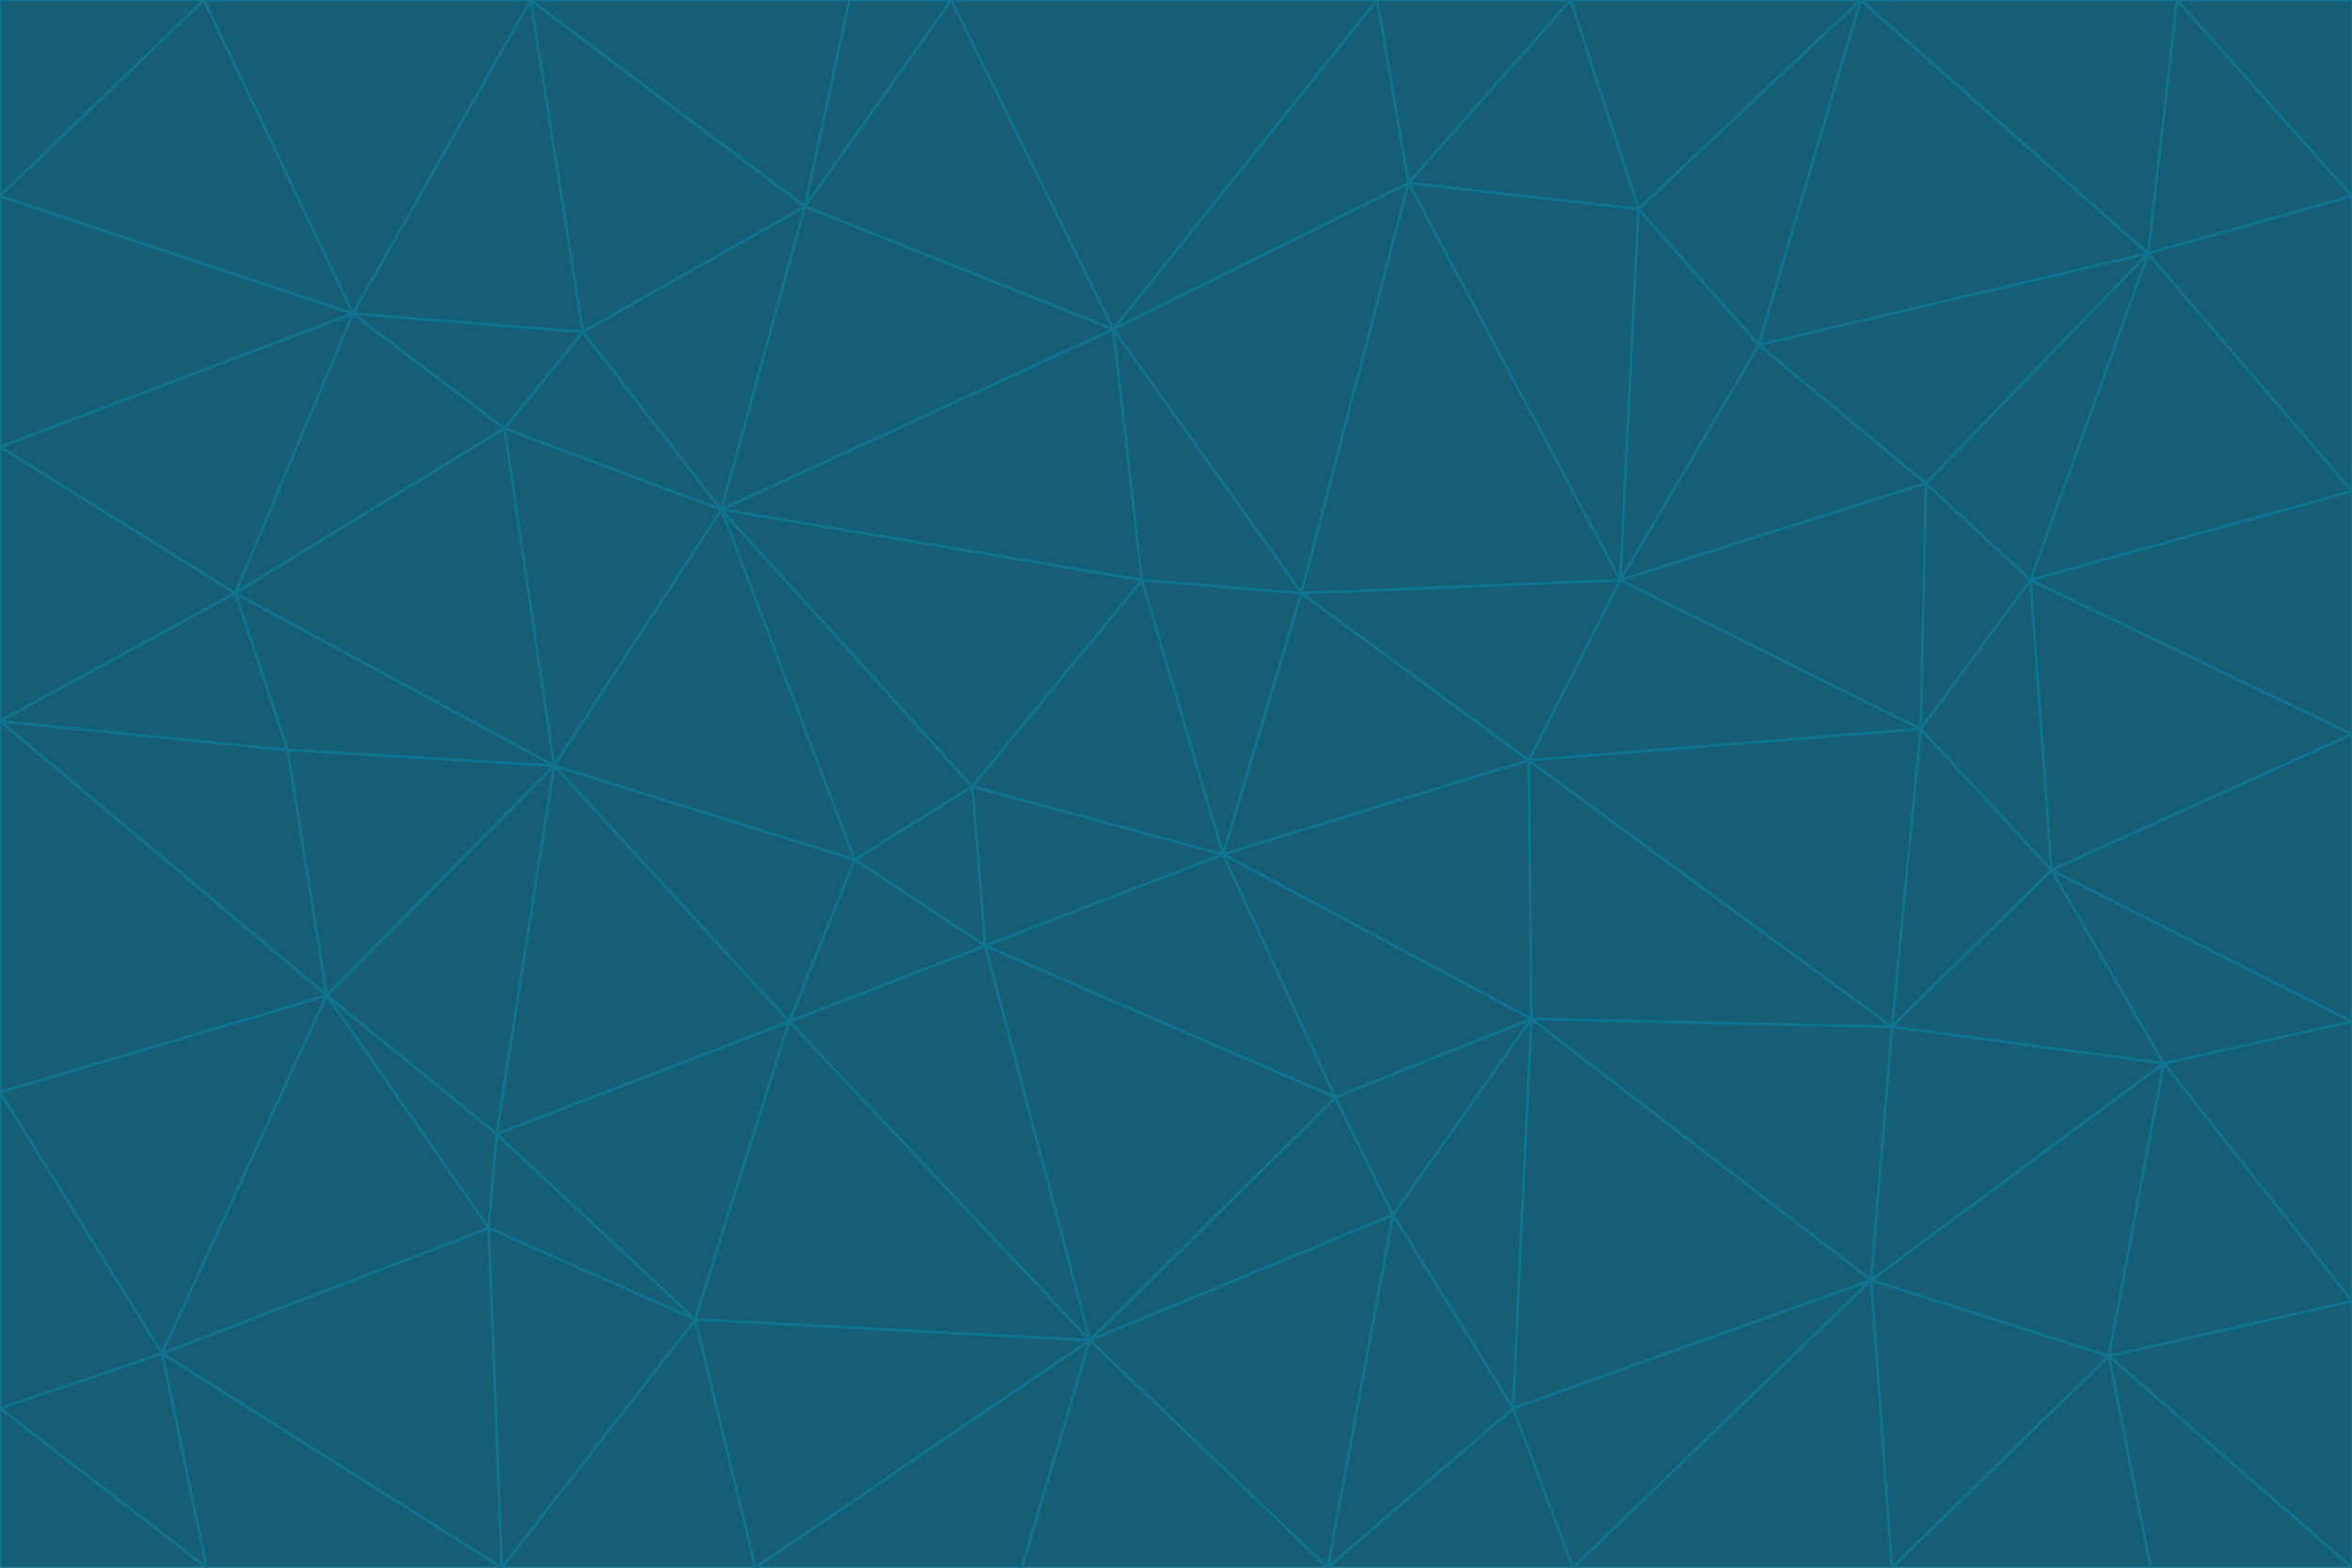 <svg id="visual" viewBox="0 0 900 600" width="900" height="600" xmlns="http://www.w3.org/2000/svg" xmlns:xlink="http://www.w3.org/1999/xlink" version="1.1"><g stroke-width="1" stroke-linejoin="bevel"><path d="M468 327L372 301L377 362Z" fill="#155e75" stroke="#0e7490"></path><path d="M372 301L327 329L377 362Z" fill="#155e75" stroke="#0e7490"></path><path d="M468 327L437 222L372 301Z" fill="#155e75" stroke="#0e7490"></path><path d="M372 301L276 195L327 329Z" fill="#155e75" stroke="#0e7490"></path><path d="M468 327L498 227L437 222Z" fill="#155e75" stroke="#0e7490"></path><path d="M327 329L302 391L377 362Z" fill="#155e75" stroke="#0e7490"></path><path d="M377 362L511 420L468 327Z" fill="#155e75" stroke="#0e7490"></path><path d="M533 465L511 420L417 513Z" fill="#155e75" stroke="#0e7490"></path><path d="M468 327L585 291L498 227Z" fill="#155e75" stroke="#0e7490"></path><path d="M586 390L585 291L468 327Z" fill="#155e75" stroke="#0e7490"></path><path d="M417 513L511 420L377 362Z" fill="#155e75" stroke="#0e7490"></path><path d="M511 420L586 390L468 327Z" fill="#155e75" stroke="#0e7490"></path><path d="M533 465L586 390L511 420Z" fill="#155e75" stroke="#0e7490"></path><path d="M302 391L417 513L377 362Z" fill="#155e75" stroke="#0e7490"></path><path d="M426 126L276 195L437 222Z" fill="#155e75" stroke="#0e7490"></path><path d="M437 222L276 195L372 301Z" fill="#155e75" stroke="#0e7490"></path><path d="M327 329L212 293L302 391Z" fill="#155e75" stroke="#0e7490"></path><path d="M539 70L426 126L498 227Z" fill="#155e75" stroke="#0e7490"></path><path d="M498 227L426 126L437 222Z" fill="#155e75" stroke="#0e7490"></path><path d="M276 195L212 293L327 329Z" fill="#155e75" stroke="#0e7490"></path><path d="M735 279L620 222L585 291Z" fill="#155e75" stroke="#0e7490"></path><path d="M585 291L620 222L498 227Z" fill="#155e75" stroke="#0e7490"></path><path d="M190 434L266 505L302 391Z" fill="#155e75" stroke="#0e7490"></path><path d="M302 391L266 505L417 513Z" fill="#155e75" stroke="#0e7490"></path><path d="M212 293L190 434L302 391Z" fill="#155e75" stroke="#0e7490"></path><path d="M533 465L579 539L586 390Z" fill="#155e75" stroke="#0e7490"></path><path d="M586 390L724 393L585 291Z" fill="#155e75" stroke="#0e7490"></path><path d="M508 600L579 539L533 465Z" fill="#155e75" stroke="#0e7490"></path><path d="M508 600L533 465L417 513Z" fill="#155e75" stroke="#0e7490"></path><path d="M190 434L187 470L266 505Z" fill="#155e75" stroke="#0e7490"></path><path d="M426 126L308 79L276 195Z" fill="#155e75" stroke="#0e7490"></path><path d="M276 195L193 164L212 293Z" fill="#155e75" stroke="#0e7490"></path><path d="M289 600L417 513L266 505Z" fill="#155e75" stroke="#0e7490"></path><path d="M289 600L391 600L417 513Z" fill="#155e75" stroke="#0e7490"></path><path d="M223 127L193 164L276 195Z" fill="#155e75" stroke="#0e7490"></path><path d="M212 293L125 381L190 434Z" fill="#155e75" stroke="#0e7490"></path><path d="M190 434L125 381L187 470Z" fill="#155e75" stroke="#0e7490"></path><path d="M308 79L223 127L276 195Z" fill="#155e75" stroke="#0e7490"></path><path d="M620 222L539 70L498 227Z" fill="#155e75" stroke="#0e7490"></path><path d="M426 126L364 0L308 79Z" fill="#155e75" stroke="#0e7490"></path><path d="M391 600L508 600L417 513Z" fill="#155e75" stroke="#0e7490"></path><path d="M110 287L125 381L212 293Z" fill="#155e75" stroke="#0e7490"></path><path d="M192 600L289 600L266 505Z" fill="#155e75" stroke="#0e7490"></path><path d="M90 227L110 287L212 293Z" fill="#155e75" stroke="#0e7490"></path><path d="M716 490L724 393L586 390Z" fill="#155e75" stroke="#0e7490"></path><path d="M620 222L627 80L539 70Z" fill="#155e75" stroke="#0e7490"></path><path d="M724 393L735 279L585 291Z" fill="#155e75" stroke="#0e7490"></path><path d="M737 185L673 132L620 222Z" fill="#155e75" stroke="#0e7490"></path><path d="M673 132L627 80L620 222Z" fill="#155e75" stroke="#0e7490"></path><path d="M508 600L602 600L579 539Z" fill="#155e75" stroke="#0e7490"></path><path d="M579 539L716 490L586 390Z" fill="#155e75" stroke="#0e7490"></path><path d="M527 0L364 0L426 126Z" fill="#155e75" stroke="#0e7490"></path><path d="M308 79L203 0L223 127Z" fill="#155e75" stroke="#0e7490"></path><path d="M527 0L426 126L539 70Z" fill="#155e75" stroke="#0e7490"></path><path d="M364 0L325 0L308 79Z" fill="#155e75" stroke="#0e7490"></path><path d="M135 120L90 227L193 164Z" fill="#155e75" stroke="#0e7490"></path><path d="M602 600L716 490L579 539Z" fill="#155e75" stroke="#0e7490"></path><path d="M724 393L785 333L735 279Z" fill="#155e75" stroke="#0e7490"></path><path d="M135 120L193 164L223 127Z" fill="#155e75" stroke="#0e7490"></path><path d="M193 164L90 227L212 293Z" fill="#155e75" stroke="#0e7490"></path><path d="M0 418L62 518L125 381Z" fill="#155e75" stroke="#0e7490"></path><path d="M601 0L527 0L539 70Z" fill="#155e75" stroke="#0e7490"></path><path d="M203 0L135 120L223 127Z" fill="#155e75" stroke="#0e7490"></path><path d="M712 0L601 0L627 80Z" fill="#155e75" stroke="#0e7490"></path><path d="M735 279L737 185L620 222Z" fill="#155e75" stroke="#0e7490"></path><path d="M187 470L192 600L266 505Z" fill="#155e75" stroke="#0e7490"></path><path d="M62 518L192 600L187 470Z" fill="#155e75" stroke="#0e7490"></path><path d="M828 407L785 333L724 393Z" fill="#155e75" stroke="#0e7490"></path><path d="M735 279L777 222L737 185Z" fill="#155e75" stroke="#0e7490"></path><path d="M785 333L777 222L735 279Z" fill="#155e75" stroke="#0e7490"></path><path d="M712 0L627 80L673 132Z" fill="#155e75" stroke="#0e7490"></path><path d="M712 0L673 132L822 97Z" fill="#155e75" stroke="#0e7490"></path><path d="M627 80L601 0L539 70Z" fill="#155e75" stroke="#0e7490"></path><path d="M325 0L203 0L308 79Z" fill="#155e75" stroke="#0e7490"></path><path d="M0 276L125 381L110 287Z" fill="#155e75" stroke="#0e7490"></path><path d="M125 381L62 518L187 470Z" fill="#155e75" stroke="#0e7490"></path><path d="M602 600L724 600L716 490Z" fill="#155e75" stroke="#0e7490"></path><path d="M716 490L828 407L724 393Z" fill="#155e75" stroke="#0e7490"></path><path d="M807 519L828 407L716 490Z" fill="#155e75" stroke="#0e7490"></path><path d="M785 333L900 281L777 222Z" fill="#155e75" stroke="#0e7490"></path><path d="M0 171L0 276L90 227Z" fill="#155e75" stroke="#0e7490"></path><path d="M90 227L0 276L110 287Z" fill="#155e75" stroke="#0e7490"></path><path d="M0 171L90 227L135 120Z" fill="#155e75" stroke="#0e7490"></path><path d="M0 276L0 418L125 381Z" fill="#155e75" stroke="#0e7490"></path><path d="M62 518L79 600L192 600Z" fill="#155e75" stroke="#0e7490"></path><path d="M0 539L79 600L62 518Z" fill="#155e75" stroke="#0e7490"></path><path d="M724 600L807 519L716 490Z" fill="#155e75" stroke="#0e7490"></path><path d="M822 97L673 132L737 185Z" fill="#155e75" stroke="#0e7490"></path><path d="M0 75L0 171L135 120Z" fill="#155e75" stroke="#0e7490"></path><path d="M0 418L0 539L62 518Z" fill="#155e75" stroke="#0e7490"></path><path d="M900 188L822 97L777 222Z" fill="#155e75" stroke="#0e7490"></path><path d="M777 222L822 97L737 185Z" fill="#155e75" stroke="#0e7490"></path><path d="M203 0L78 0L135 120Z" fill="#155e75" stroke="#0e7490"></path><path d="M900 391L785 333L828 407Z" fill="#155e75" stroke="#0e7490"></path><path d="M900 391L900 281L785 333Z" fill="#155e75" stroke="#0e7490"></path><path d="M78 0L0 75L135 120Z" fill="#155e75" stroke="#0e7490"></path><path d="M900 498L900 391L828 407Z" fill="#155e75" stroke="#0e7490"></path><path d="M724 600L823 600L807 519Z" fill="#155e75" stroke="#0e7490"></path><path d="M807 519L900 498L828 407Z" fill="#155e75" stroke="#0e7490"></path><path d="M0 539L0 600L79 600Z" fill="#155e75" stroke="#0e7490"></path><path d="M900 281L900 188L777 222Z" fill="#155e75" stroke="#0e7490"></path><path d="M900 600L900 498L807 519Z" fill="#155e75" stroke="#0e7490"></path><path d="M78 0L0 0L0 75Z" fill="#155e75" stroke="#0e7490"></path><path d="M900 75L833 0L822 97Z" fill="#155e75" stroke="#0e7490"></path><path d="M822 97L833 0L712 0Z" fill="#155e75" stroke="#0e7490"></path><path d="M900 188L900 75L822 97Z" fill="#155e75" stroke="#0e7490"></path><path d="M823 600L900 600L807 519Z" fill="#155e75" stroke="#0e7490"></path><path d="M900 75L900 0L833 0Z" fill="#155e75" stroke="#0e7490"></path></g></svg>